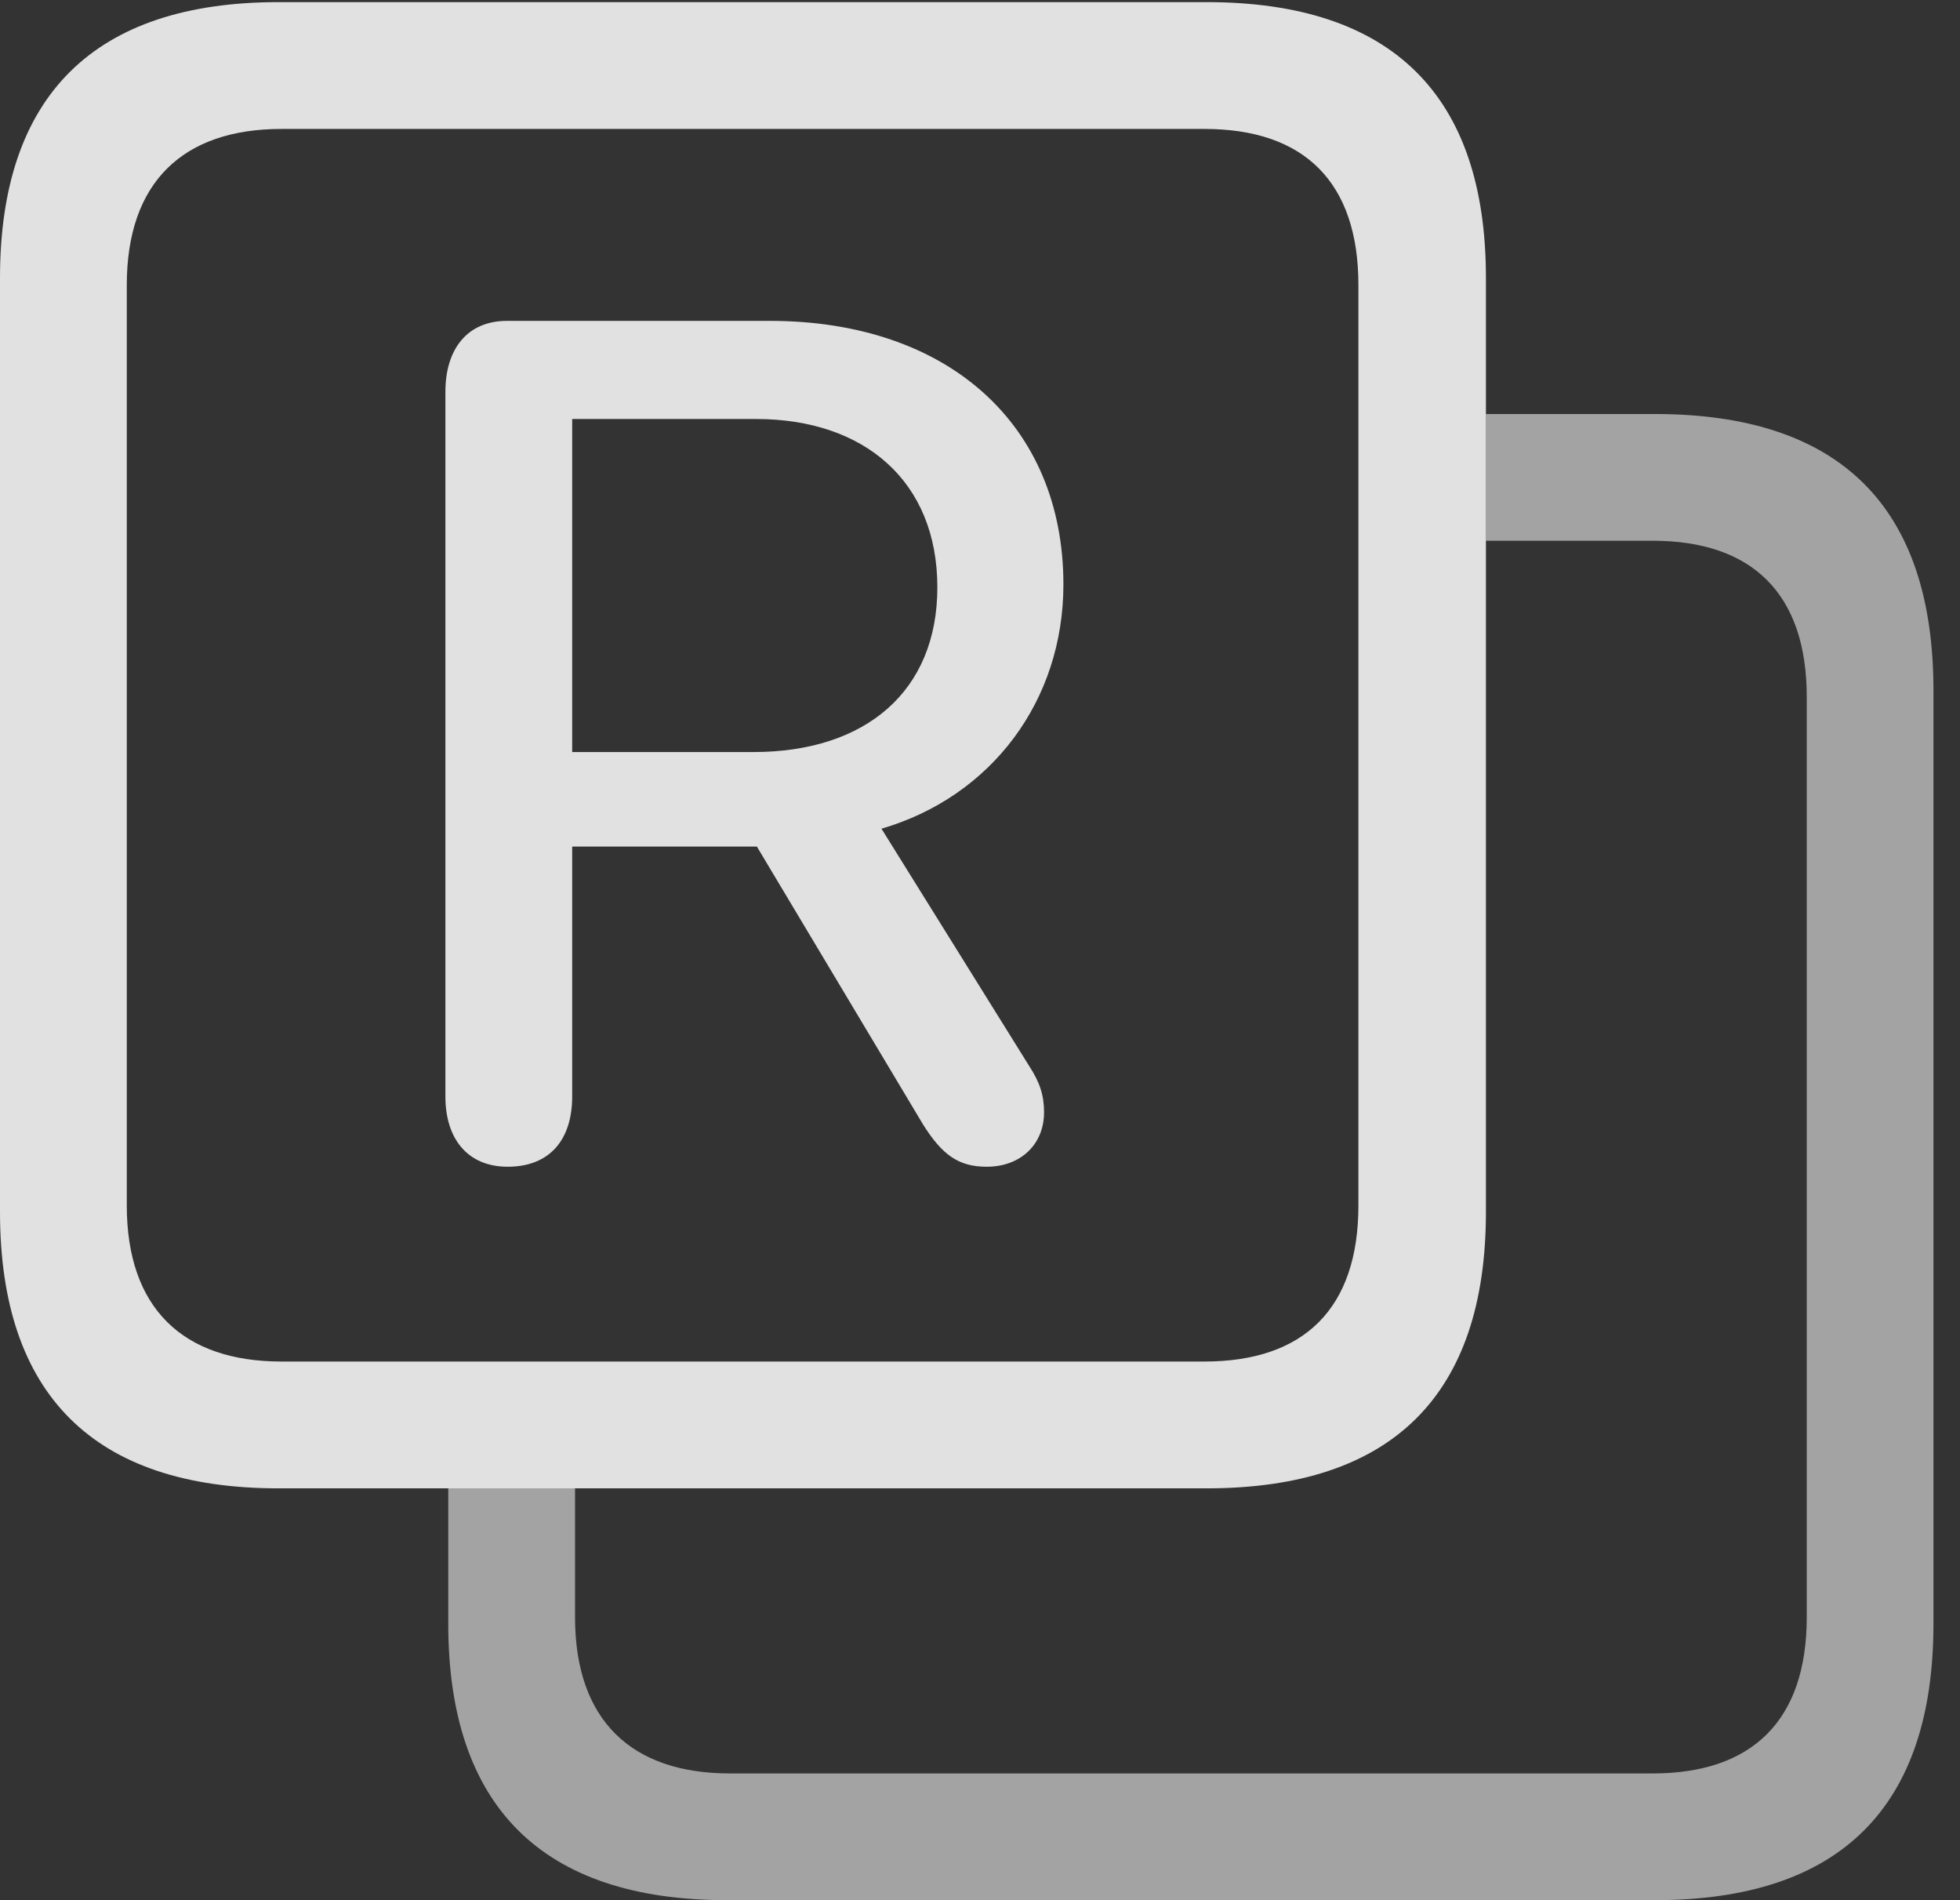 <?xml version="1.0" encoding="UTF-8"?>
<!--Generator: Apple Native CoreSVG 232.5-->
<!DOCTYPE svg
PUBLIC "-//W3C//DTD SVG 1.1//EN"
       "http://www.w3.org/Graphics/SVG/1.1/DTD/svg11.dtd">
<svg version="1.1" xmlns="http://www.w3.org/2000/svg" xmlns:xlink="http://www.w3.org/1999/xlink" width="26.729" height="25.908">
 <rect width="100%" height="100%" fill="#333333" stroke="none"/>
 <g>
  <rect height="25.908" opacity="0" width="26.729" x="0" y="0"/>
  <path d="M26.367 9.414L26.367 22.139C26.367 24.639 25.098 25.908 22.568 25.908L9.912 25.908C7.393 25.908 6.113 24.629 6.113 22.139L6.113 20.293L7.842 20.293L7.842 22.051C7.842 23.457 8.613 24.18 9.951 24.18L22.539 24.18C23.896 24.18 24.639 23.457 24.639 22.051L24.639 9.502C24.639 8.096 23.896 7.373 22.539 7.373L20.264 7.373L20.264 5.645L22.568 5.645C25.098 5.645 26.367 6.914 26.367 9.414Z" fill="#ffffff" fill-opacity="0.55"/>
  <path d="M16.455 0.029L3.799 0.029C1.279 0.029 0 1.309 0 3.789L0 16.523C0 19.014 1.279 20.293 3.799 20.293L16.455 20.293C18.984 20.293 20.264 19.023 20.264 16.523L20.264 3.789C20.264 1.299 18.984 0.029 16.455 0.029ZM16.426 1.758C17.783 1.758 18.525 2.48 18.525 3.887L18.525 16.436C18.525 17.842 17.783 18.564 16.426 18.564L3.838 18.564C2.5 18.564 1.729 17.842 1.729 16.436L1.729 3.887C1.729 2.48 2.5 1.758 3.838 1.758Z" fill="#ffffff" fill-opacity="0.85"/>
  <path d="M6.924 15.908C7.49 15.908 7.803 15.547 7.803 14.951L7.803 11.543L10.322 11.543L12.588 15.332C12.852 15.752 13.076 15.908 13.457 15.908C13.916 15.908 14.238 15.605 14.238 15.166C14.238 14.932 14.18 14.756 14.033 14.531L12.021 11.299C13.525 10.859 14.502 9.551 14.502 7.969C14.502 5.791 12.93 4.375 10.498 4.375L6.914 4.375C6.367 4.375 6.074 4.766 6.074 5.342L6.074 14.951C6.074 15.527 6.377 15.908 6.924 15.908ZM7.803 10.254L7.803 5.713L10.312 5.713C11.787 5.713 12.783 6.562 12.783 8.008C12.783 9.424 11.807 10.254 10.273 10.254Z" fill="#ffffff" fill-opacity="0.85"/>
 </g>
</svg>
